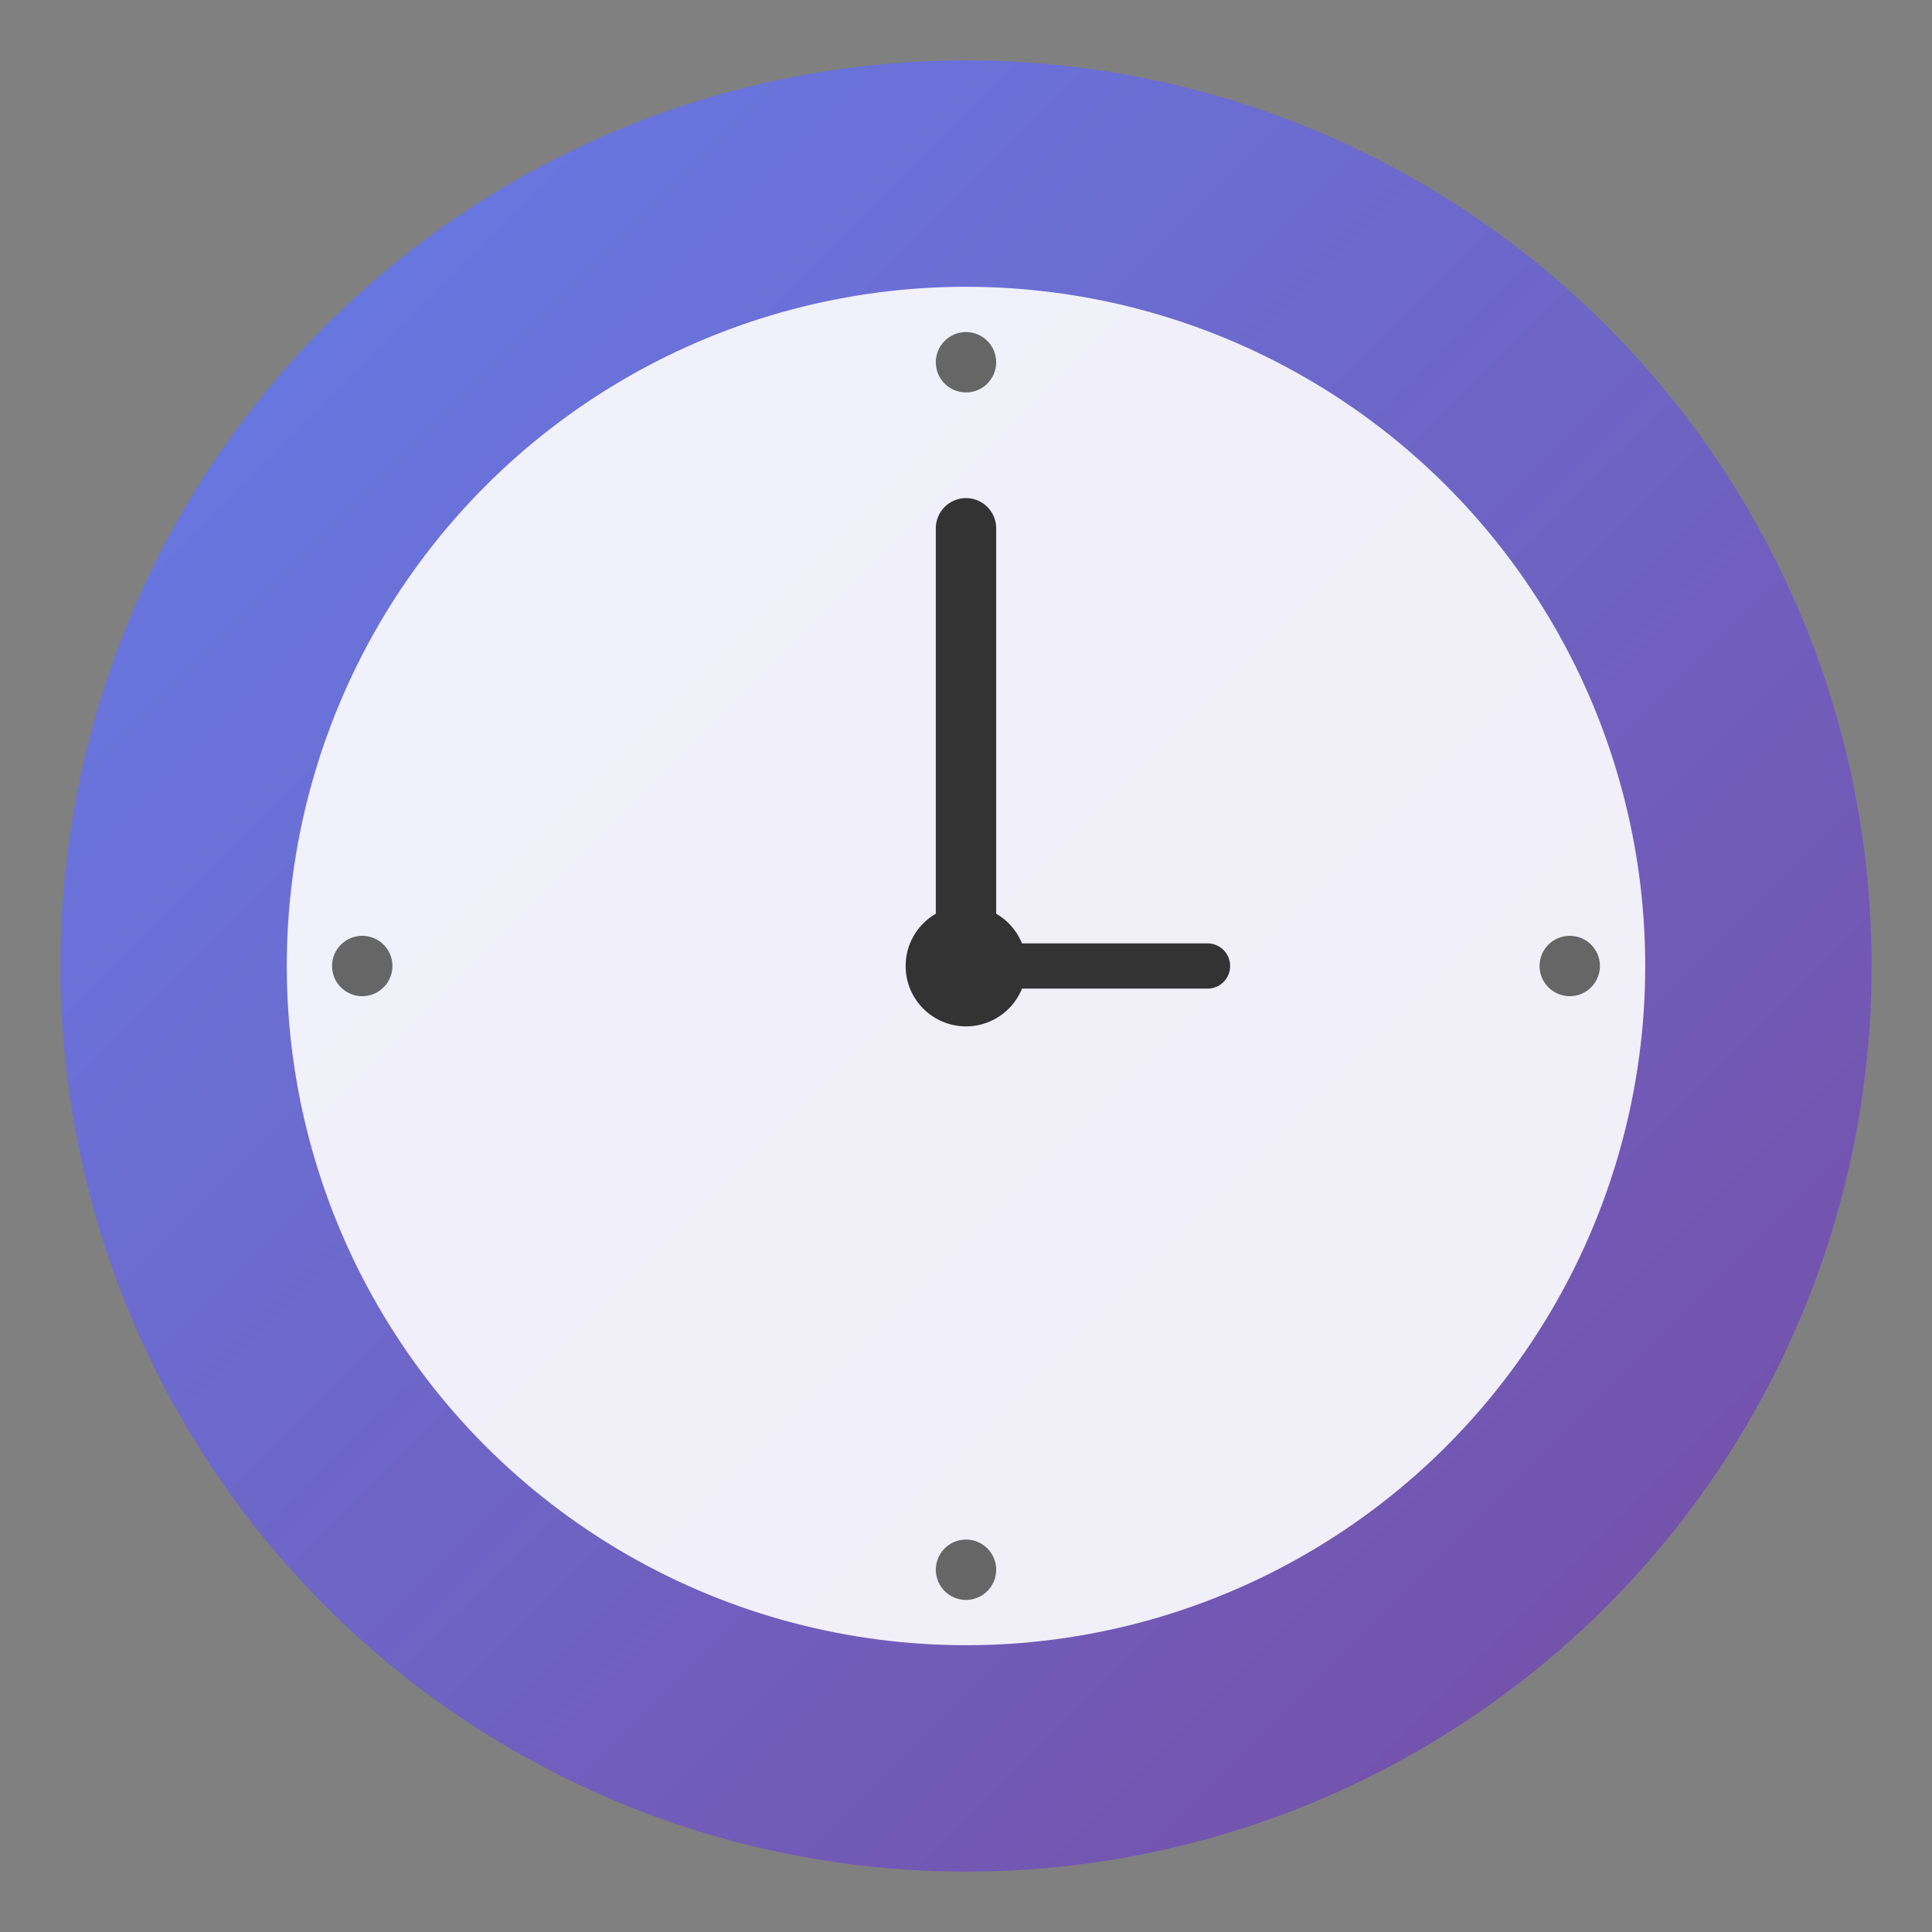 <svg width="128" height="128" viewBox="0 0 128 128" xmlns="http://www.w3.org/2000/svg">
  <rect x="0" y="0" width="128" height="128" fill="#808080" stroke="none"/>
  <defs>
    <linearGradient id="grad" x1="0%" y1="0%" x2="100%" y2="100%">
      <stop offset="0%" style="stop-color:#667eea;stop-opacity:1" />
      <stop offset="100%" style="stop-color:#764ba2;stop-opacity:1" />
    </linearGradient>
  </defs>
  
  <!-- Background circle -->
  <circle cx="64" cy="64" r="60" fill="url(#grad)"/>
  
  <!-- Clock face -->
  <circle cx="64" cy="64" r="45" fill="white" opacity="0.9"/>
  
  <!-- Clock hands -->
  <line x1="64" y1="64" x2="64" y2="35" stroke="#333" stroke-width="4" stroke-linecap="round"/>
  <line x1="64" y1="64" x2="80" y2="64" stroke="#333" stroke-width="3" stroke-linecap="round"/>
  
  <!-- Center dot -->
  <circle cx="64" cy="64" r="4" fill="#333"/>
  
  <!-- Hour marks -->
  <circle cx="64" cy="24" r="2" fill="#666"/>
  <circle cx="104" cy="64" r="2" fill="#666"/>
  <circle cx="64" cy="104" r="2" fill="#666"/>
  <circle cx="24" cy="64" r="2" fill="#666"/>
</svg>
